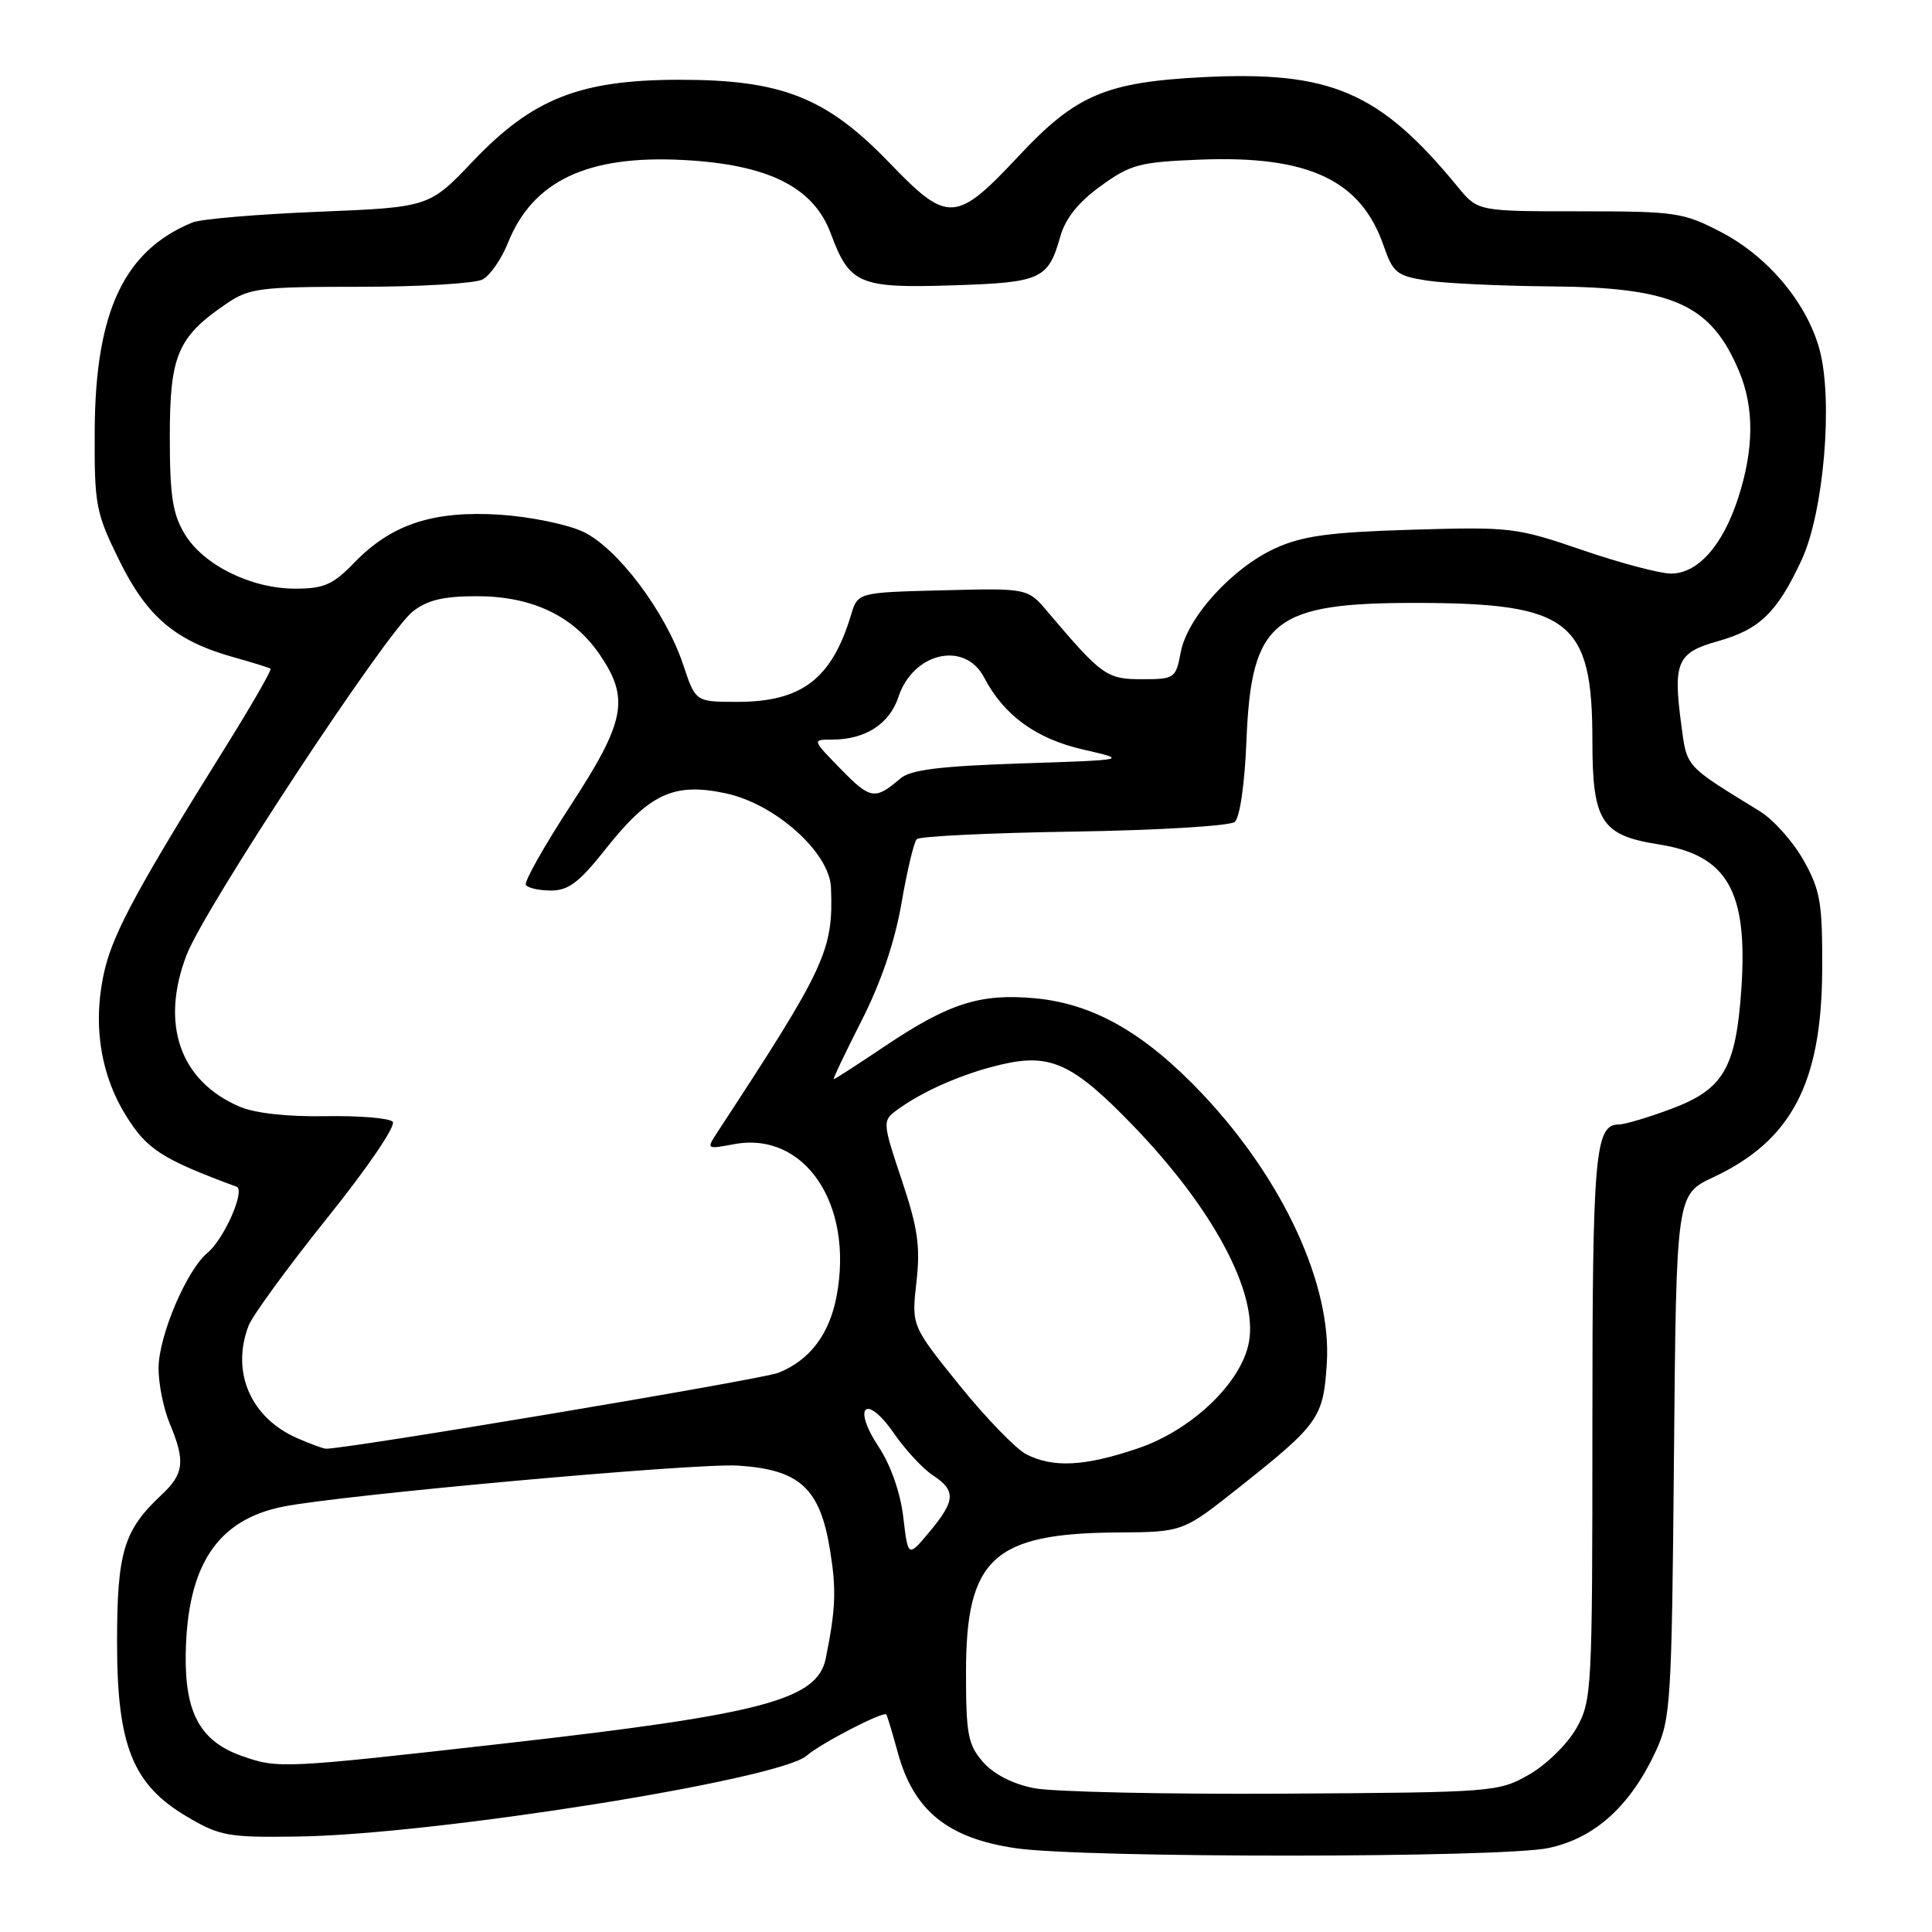 <?xml version="1.0" encoding="UTF-8" standalone="no"?>
<!DOCTYPE svg PUBLIC "-//W3C//DTD SVG 1.1//EN" "http://www.w3.org/Graphics/SVG/1.1/DTD/svg11.dtd" >
<svg xmlns="http://www.w3.org/2000/svg" xmlns:xlink="http://www.w3.org/1999/xlink" version="1.1" viewBox="0 0 256 256">
 <g >
 <path fill="currentColor"
d=" M 205.20 244.87 C 211.34 243.56 216.04 239.30 219.42 232.00 C 221.38 227.76 221.52 225.50 221.81 192.89 C 222.12 158.29 222.12 158.29 227.02 155.99 C 237.38 151.14 241.38 143.52 241.45 128.50 C 241.49 119.63 241.22 117.99 238.99 114.01 C 237.61 111.54 235.00 108.62 233.21 107.51 C 223.16 101.33 223.54 101.75 222.77 95.96 C 221.67 87.76 222.24 86.47 227.60 84.97 C 233.16 83.41 235.46 81.19 238.71 74.23 C 241.66 67.90 242.93 53.03 241.09 46.29 C 239.42 40.15 234.28 34.01 228.12 30.79 C 223.04 28.14 222.10 28.00 209.30 28.00 C 195.82 28.00 195.82 28.00 193.16 24.76 C 182.79 12.13 176.32 9.36 159.30 10.23 C 146.54 10.89 142.54 12.60 135.09 20.56 C 126.65 29.58 125.62 29.64 117.85 21.57 C 109.50 12.90 103.58 10.56 90.00 10.57 C 76.85 10.58 70.57 13.06 62.69 21.34 C 56.87 27.46 56.87 27.46 42.19 28.06 C 34.11 28.39 26.60 29.02 25.50 29.48 C 16.44 33.19 12.63 41.29 12.55 57.02 C 12.50 66.98 12.68 67.91 15.83 74.31 C 19.50 81.76 23.27 84.94 31.00 87.10 C 33.48 87.79 35.66 88.47 35.85 88.61 C 36.04 88.75 33.30 93.51 29.76 99.18 C 18.49 117.23 15.15 123.38 13.93 128.27 C 12.22 135.20 13.18 142.14 16.64 147.74 C 19.46 152.31 21.38 153.55 31.35 157.25 C 32.55 157.70 29.69 164.19 27.50 166.00 C 24.73 168.28 21.02 177.03 21.01 181.28 C 21.00 183.36 21.67 186.68 22.50 188.65 C 24.58 193.64 24.39 195.28 21.40 198.08 C 16.40 202.75 15.52 205.64 15.51 217.50 C 15.50 231.33 17.57 236.49 24.85 240.76 C 29.14 243.29 30.27 243.49 39.50 243.35 C 57.62 243.09 103.26 235.83 106.90 232.63 C 108.75 231.01 117.07 226.70 117.44 227.18 C 117.57 227.36 118.25 229.61 118.95 232.18 C 121.05 239.91 125.56 243.58 134.60 244.90 C 143.68 246.22 198.97 246.20 205.20 244.87 Z  M 137.00 236.94 C 134.19 236.39 131.65 235.08 130.25 233.47 C 128.26 231.19 128.00 229.80 128.00 221.59 C 128.00 206.50 131.62 203.16 148.11 203.06 C 156.73 203.00 156.73 203.00 164.11 197.15 C 174.78 188.69 175.35 187.89 175.81 180.63 C 176.47 170.26 170.04 156.32 159.38 145.01 C 151.69 136.87 144.89 132.98 137.07 132.27 C 129.87 131.62 125.73 132.94 117.29 138.60 C 113.69 141.02 110.62 143.00 110.48 143.00 C 110.33 143.00 111.99 139.51 114.16 135.25 C 116.73 130.20 118.57 124.78 119.45 119.69 C 120.19 115.39 121.10 111.56 121.48 111.19 C 121.85 110.81 131.22 110.36 142.30 110.19 C 153.38 110.02 162.96 109.44 163.60 108.91 C 164.29 108.34 164.93 103.91 165.16 98.14 C 165.81 82.14 168.67 79.85 187.92 79.89 C 208.02 79.93 211.00 82.28 211.00 98.14 C 211.00 108.85 212.18 110.69 219.76 111.88 C 228.89 113.31 231.62 118.07 230.74 131.01 C 230.02 141.53 228.38 144.34 221.48 146.92 C 218.42 148.07 215.28 149.00 214.50 149.00 C 211.34 149.00 211.00 152.90 211.00 189.05 C 211.00 224.05 210.93 225.35 208.88 229.00 C 207.71 231.07 204.91 233.83 202.63 235.13 C 198.57 237.46 198.00 237.50 170.00 237.67 C 154.32 237.76 139.47 237.43 137.00 236.94 Z  M 32.09 232.69 C 26.55 230.75 24.48 227.00 24.61 219.13 C 24.81 207.40 28.79 201.39 37.50 199.64 C 45.27 198.08 92.21 193.84 97.78 194.20 C 105.96 194.72 108.65 197.18 109.98 205.37 C 110.84 210.64 110.74 213.18 109.42 219.74 C 108.32 225.22 101.10 227.14 67.00 231.00 C 37.47 234.34 36.88 234.37 32.09 232.69 Z  M 119.69 201.03 C 119.31 197.80 118.02 194.12 116.44 191.73 C 112.86 186.32 114.76 184.60 118.44 189.91 C 119.96 192.11 122.28 194.61 123.60 195.48 C 126.70 197.51 126.62 198.83 123.16 202.98 C 120.32 206.38 120.32 206.38 119.69 201.03 Z  M 136.00 192.71 C 134.63 192.01 130.64 187.89 127.14 183.56 C 120.78 175.67 120.78 175.67 121.43 169.89 C 121.97 165.15 121.62 162.72 119.48 156.34 C 116.98 148.89 116.94 148.51 118.68 147.21 C 122.09 144.65 127.49 142.27 132.65 141.06 C 139.20 139.52 142.19 140.91 150.18 149.19 C 160.75 160.15 166.70 171.29 165.49 177.84 C 164.50 183.22 157.92 189.51 150.74 191.93 C 143.73 194.30 139.58 194.52 136.00 192.71 Z  M 39.42 190.58 C 33.23 187.89 30.59 181.83 32.93 175.68 C 33.44 174.33 38.15 167.89 43.38 161.36 C 48.79 154.62 52.52 149.12 52.03 148.63 C 51.55 148.15 47.53 147.82 43.10 147.90 C 38.13 147.99 33.80 147.51 31.78 146.65 C 23.84 143.27 21.19 135.69 24.74 126.50 C 27.14 120.28 51.17 83.80 54.69 81.03 C 56.62 79.51 58.75 79.00 63.17 79.00 C 70.50 79.00 75.97 81.60 79.47 86.74 C 83.45 92.59 82.87 95.57 75.62 106.71 C 72.11 112.09 69.43 116.84 69.68 117.25 C 69.92 117.66 71.42 118.00 73.01 118.00 C 75.32 118.00 76.77 116.90 80.20 112.56 C 86.06 105.15 89.27 103.65 96.17 105.12 C 102.75 106.53 109.93 112.96 110.11 117.62 C 110.43 125.94 109.44 128.08 95.14 149.90 C 93.57 152.30 93.57 152.30 97.26 151.61 C 106.60 149.86 113.14 159.52 110.86 171.71 C 109.91 176.79 107.31 180.23 103.15 181.90 C 100.98 182.78 45.41 192.09 43.17 191.96 C 42.80 191.94 41.11 191.32 39.42 190.58 Z  M 111.46 101.96 C 107.59 98.00 107.59 98.00 110.25 98.00 C 114.66 98.00 117.86 95.94 119.05 92.34 C 121.00 86.45 127.84 84.88 130.39 89.75 C 133.02 94.79 137.26 97.88 143.53 99.32 C 149.50 100.69 149.50 100.69 135.28 101.16 C 124.48 101.52 120.63 102.00 119.28 103.17 C 115.96 106.02 115.33 105.92 111.46 101.96 Z  M 90.53 88.09 C 88.21 81.11 81.84 72.63 77.29 70.47 C 75.21 69.48 70.23 68.46 66.24 68.20 C 57.42 67.64 51.90 69.45 46.99 74.51 C 44.12 77.48 42.93 78.00 39.12 78.00 C 33.28 78.00 26.96 74.88 24.48 70.77 C 22.87 68.11 22.50 65.70 22.50 57.82 C 22.50 47.08 23.54 44.64 29.99 40.25 C 33.04 38.17 34.41 38.00 47.71 38.00 C 55.64 38.00 62.95 37.56 63.95 37.03 C 64.94 36.50 66.46 34.31 67.31 32.17 C 70.60 23.96 77.85 20.53 90.53 21.20 C 101.80 21.79 107.81 24.79 110.09 30.96 C 112.57 37.66 113.85 38.21 126.21 37.81 C 137.96 37.44 138.89 37.02 140.49 31.35 C 141.18 28.93 142.89 26.79 145.85 24.65 C 149.81 21.78 150.98 21.47 159.04 21.15 C 173.38 20.59 180.32 23.85 183.33 32.54 C 184.58 36.16 185.08 36.56 189.10 37.18 C 191.52 37.55 198.90 37.89 205.50 37.95 C 221.76 38.08 226.73 40.33 230.46 49.25 C 232.45 54.02 232.41 59.50 230.34 65.91 C 228.29 72.27 224.99 76.00 221.42 76.00 C 219.94 76.00 214.66 74.60 209.68 72.89 C 200.95 69.89 200.16 69.80 187.07 70.19 C 176.16 70.52 172.62 71.00 169.00 72.64 C 163.30 75.23 157.32 81.80 156.45 86.44 C 155.80 89.89 155.64 90.00 151.31 90.00 C 146.65 90.00 146.01 89.55 138.83 81.08 C 136.17 77.93 136.17 77.93 124.92 78.22 C 113.66 78.50 113.66 78.50 112.76 81.50 C 110.21 89.96 106.23 93.00 97.71 93.00 C 92.16 93.00 92.16 93.00 90.53 88.09 Z "/>
</g>
</svg>